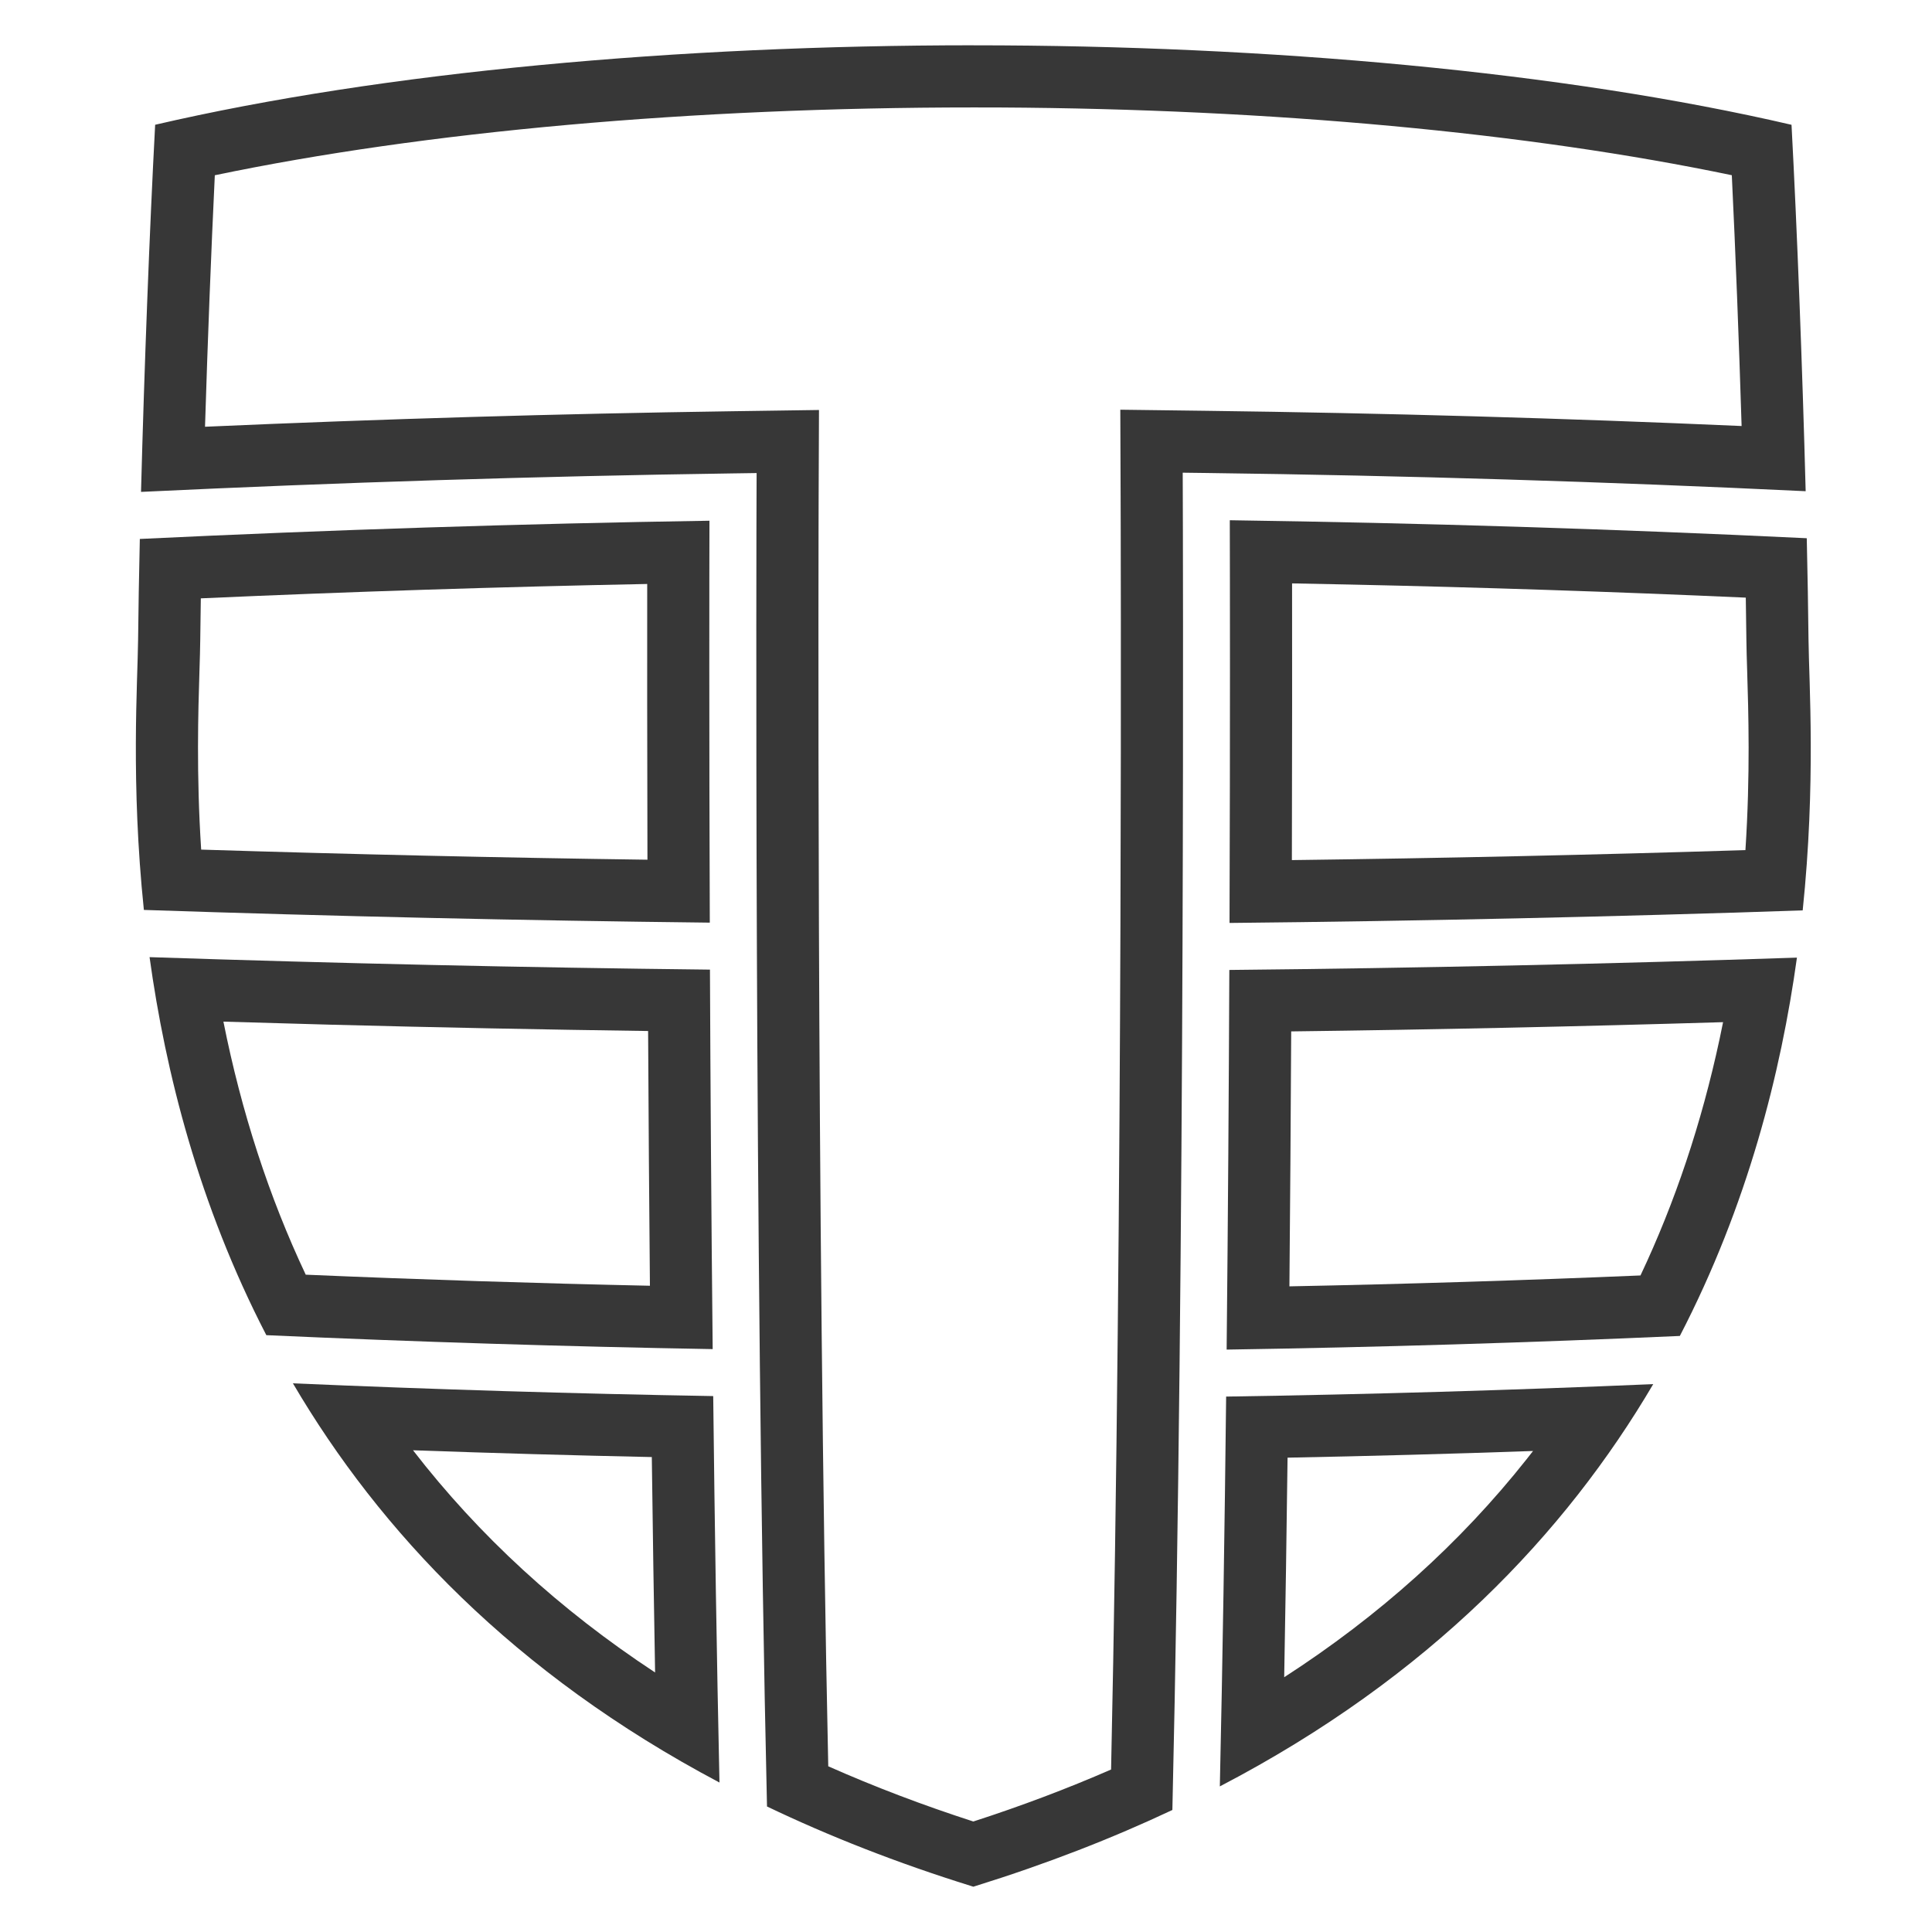 <svg width="128" height="128" viewBox="0 0 128 128" fill="none" xmlns="http://www.w3.org/2000/svg">
<path fill-rule="evenodd" clip-rule="evenodd" d="M64.501 3.002C84.047 3.002 103.59 4.757 118.693 8.268C119.061 15.177 119.414 24.342 119.63 32.544C106.419 31.911 93.163 31.506 79.939 31.337L78.358 31.317L78.363 32.898C78.366 33.508 78.543 82.38 77.673 119.916C73.699 121.789 69.355 123.484 64.606 124.961L64.487 124.999L64.367 124.961C59.424 123.423 54.921 121.649 50.816 119.684C49.952 82.214 50.12 33.55 50.122 32.926L50.128 31.341L48.544 31.364C35.587 31.551 22.494 31.962 9.343 32.589C9.559 24.375 9.911 15.188 10.279 8.266C25.402 4.755 44.952 3 64.499 3L64.501 3.002ZM64.499 7.118C45.845 7.118 28.151 8.706 14.232 11.611C13.988 16.685 13.76 22.547 13.583 28.273C25.317 27.756 37.036 27.411 48.483 27.246L54.26 27.163L54.237 32.94C54.236 33.417 54.077 80.025 54.874 117.021C57.919 118.372 61.139 119.597 64.485 120.679C67.659 119.653 70.715 118.5 73.612 117.235C74.42 79.908 74.246 33.389 74.244 32.913L74.223 27.144L79.99 27.218C91.679 27.367 103.565 27.704 115.386 28.225C115.209 22.513 114.981 16.669 114.737 11.609C101.269 8.796 84.253 7.217 66.244 7.121L64.499 7.118Z" fill="#373737"/>
<path fill-rule="evenodd" clip-rule="evenodd" d="M109.531 91.702C103.715 101.587 94.712 111.112 80.817 118.354C81.002 110.038 81.138 101.219 81.235 92.527C90.661 92.383 100.102 92.106 109.531 91.702ZM101.568 96.132C96.121 96.323 90.684 96.47 85.304 96.574C85.24 101.682 85.165 106.544 85.081 111.121C91.376 107.057 96.749 102.225 101.147 96.671L101.568 96.132Z" fill="#373737"/>
<path fill-rule="evenodd" clip-rule="evenodd" d="M19.407 91.649C28.737 92.053 38.029 92.336 47.252 92.494C47.35 101.109 47.485 109.847 47.667 118.098C34.023 110.875 25.155 101.438 19.407 91.649ZM27.363 96.084C31.733 101.741 37.097 106.664 43.402 110.806C43.321 106.31 43.248 101.54 43.184 96.534C37.965 96.424 32.677 96.274 27.363 96.084Z" fill="#373737"/>
<path fill-rule="evenodd" clip-rule="evenodd" d="M119.052 63.445C117.994 71.066 115.785 79.846 111.294 88.51C101.29 88.956 91.27 89.26 81.268 89.414C81.359 80.598 81.414 71.993 81.446 64.262C93.975 64.138 106.532 63.864 119.052 63.445ZM114.158 67.721C104.63 68.008 95.041 68.214 85.545 68.333C85.516 74.148 85.477 79.801 85.427 85.224C93.115 85.073 100.912 84.83 108.686 84.502C110.976 79.66 112.73 74.417 113.927 68.84L114.158 67.721Z" fill="#373737"/>
<path fill-rule="evenodd" clip-rule="evenodd" d="M9.909 63.413C22.36 63.827 34.758 64.103 47.036 64.24C47.069 71.968 47.125 80.569 47.217 89.382C37.425 89.213 27.556 88.903 17.645 88.458C13.166 79.798 10.963 71.026 9.909 63.413ZM14.802 67.686C15.995 73.676 17.821 79.291 20.256 84.451C27.914 84.779 35.557 85.024 43.059 85.184C43.009 79.765 42.968 74.115 42.939 68.307C35.972 68.212 28.927 68.072 21.866 67.887L14.802 67.686Z" fill="#373737"/>
<path fill-rule="evenodd" clip-rule="evenodd" d="M81.477 34.467C94.215 34.648 106.981 35.047 119.703 35.659C119.757 38.059 119.797 40.334 119.819 42.389C119.85 45.225 120.312 51.868 119.433 60.316C106.792 60.743 94.111 61.022 81.459 61.148C81.504 48.241 81.487 38.209 81.477 34.467ZM85.603 38.651C85.609 42.916 85.61 49.304 85.59 56.983C95.552 56.858 105.627 56.637 115.639 56.322C115.967 51.29 115.837 47.127 115.754 44.44C115.73 43.665 115.709 42.995 115.703 42.435C115.693 41.54 115.68 40.592 115.663 39.595C106.897 39.203 98.084 38.912 89.344 38.726L85.603 38.651Z" fill="#373737"/>
<path fill-rule="evenodd" clip-rule="evenodd" d="M47.003 34.499C46.994 38.238 46.978 48.249 47.026 61.127C34.626 60.988 22.106 60.708 9.532 60.285C8.658 51.853 9.118 45.223 9.149 42.39C9.17 40.348 9.21 38.09 9.264 35.707C21.92 35.101 34.523 34.696 47.003 34.499ZM42.879 38.69C33.134 38.88 23.221 39.199 13.305 39.642C13.289 40.621 13.276 41.554 13.266 42.435C13.26 42.994 13.239 43.665 13.215 44.441C13.132 47.122 13.003 51.271 13.328 56.289C23.234 56.6 33.146 56.824 42.895 56.958C42.874 49.318 42.874 42.947 42.879 38.69Z" fill="#373737"/>
</svg>
